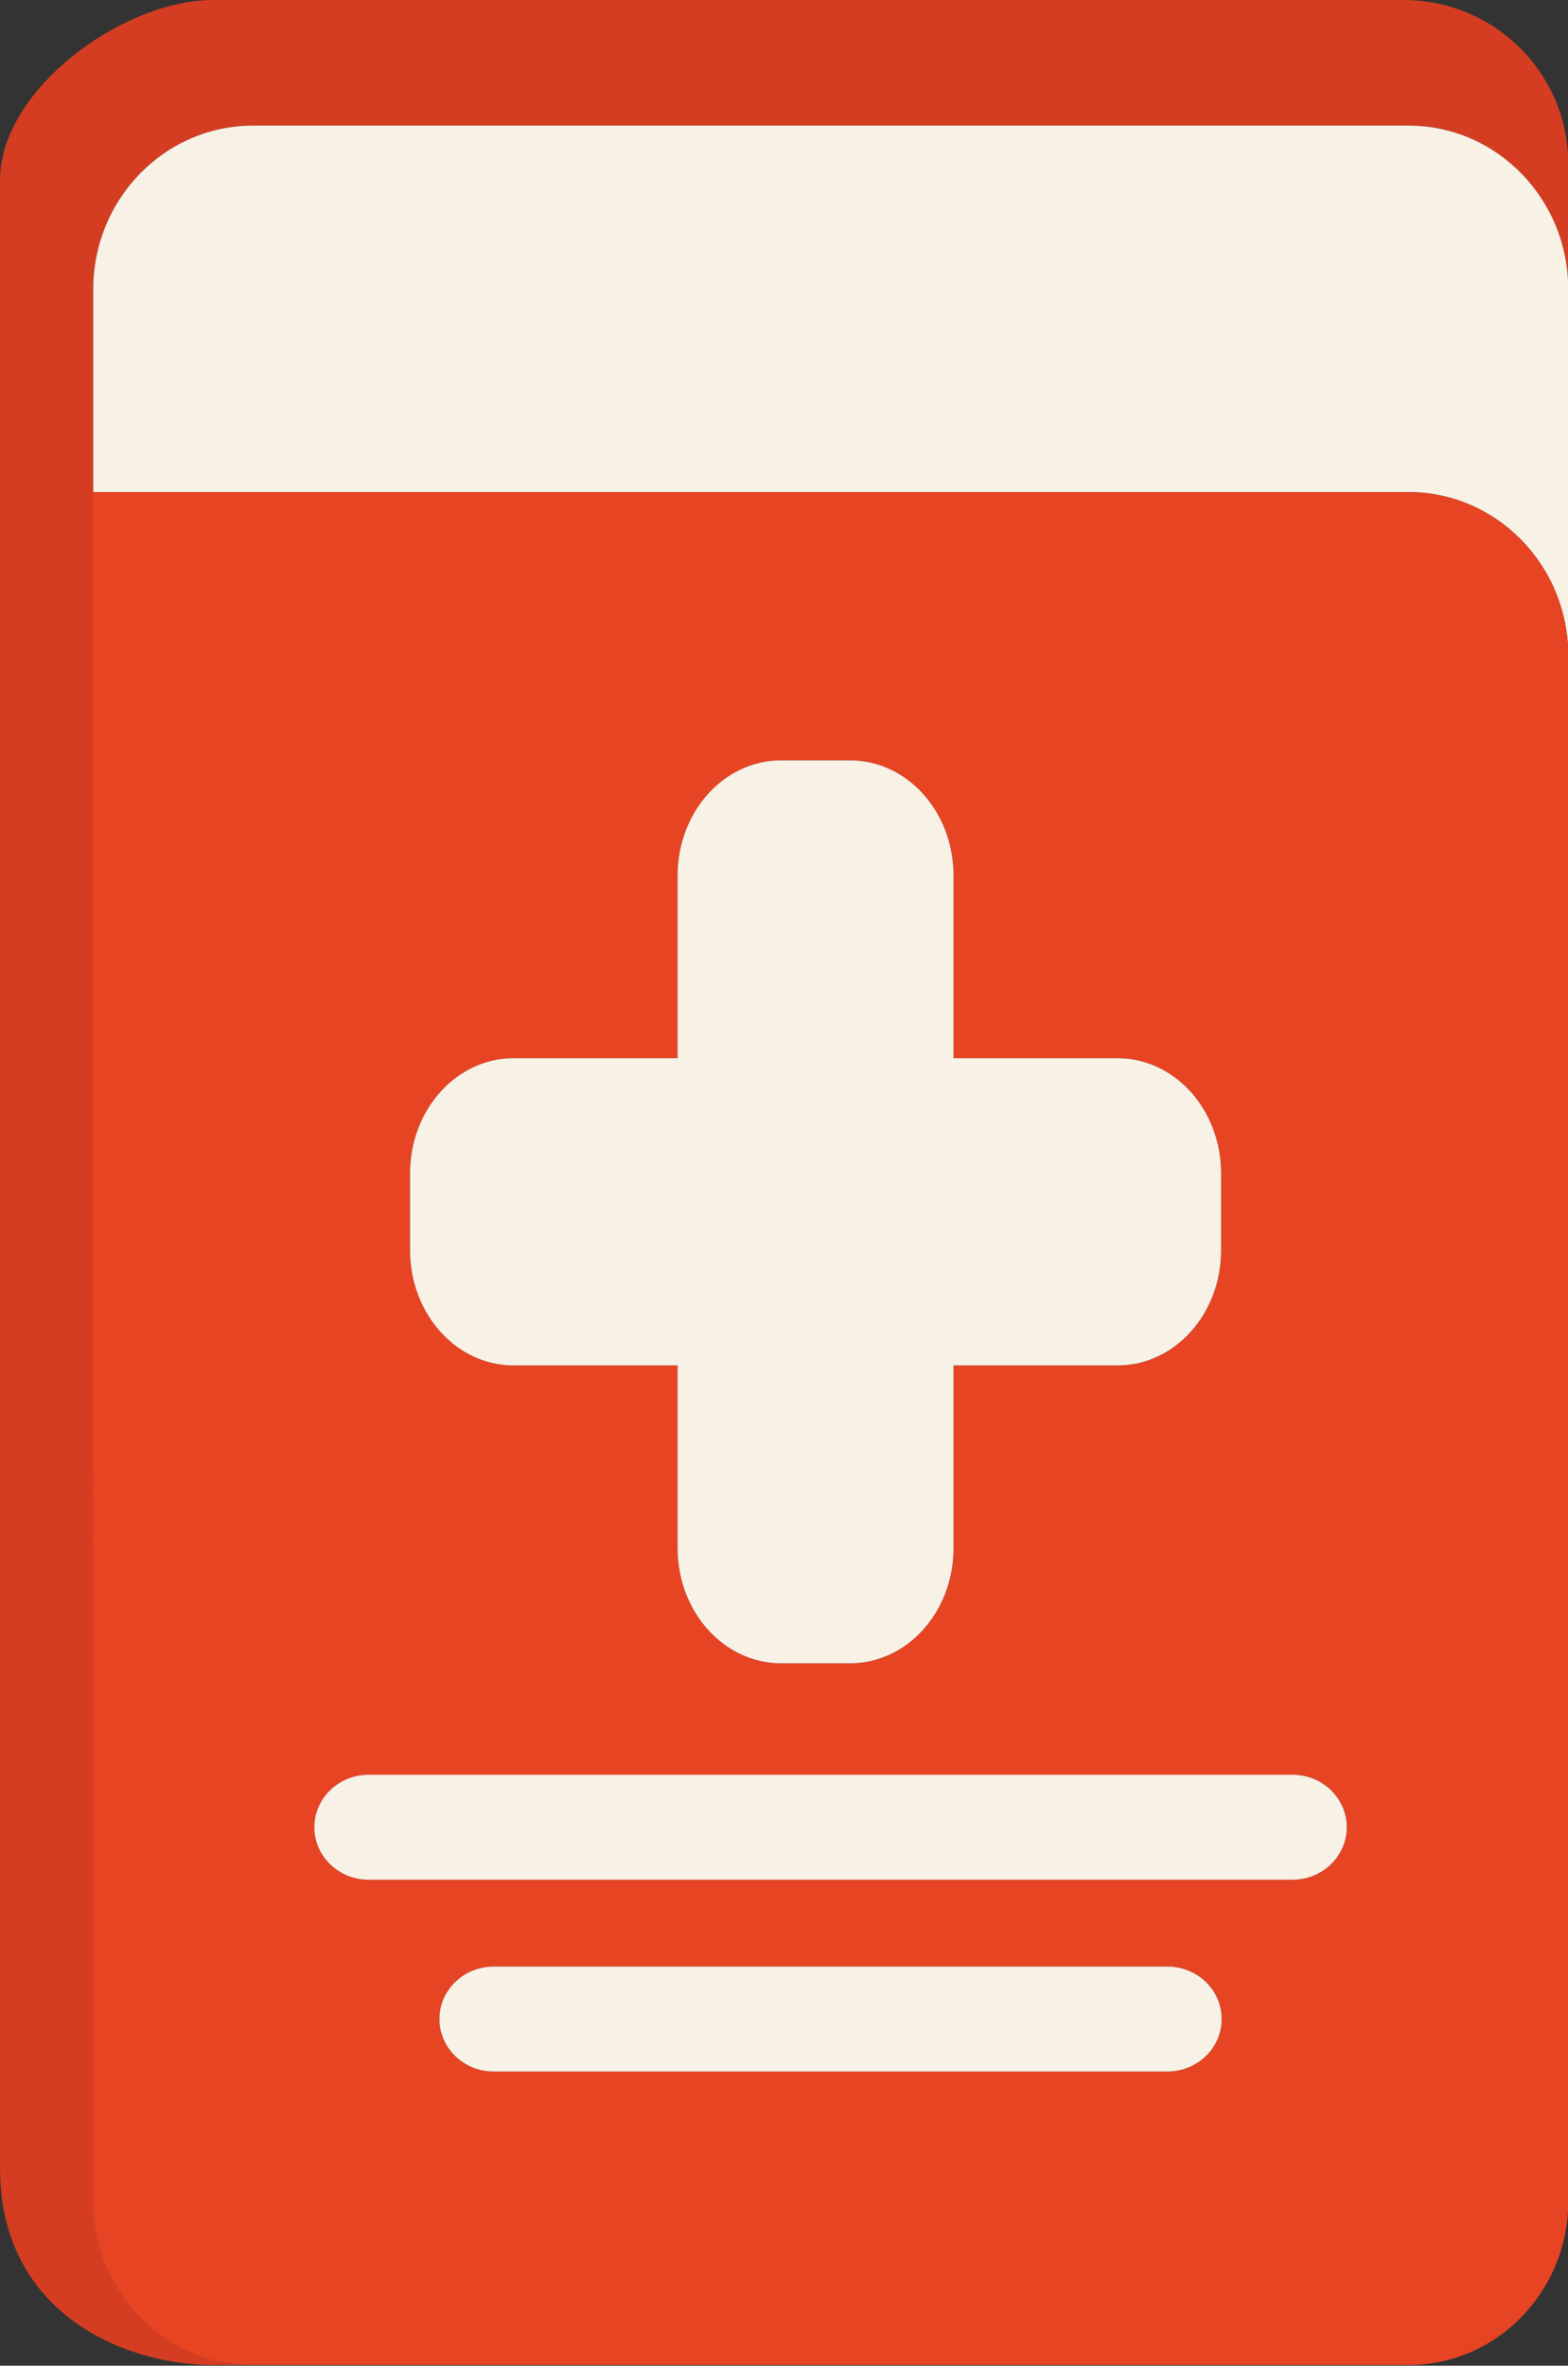 <?xml version="1.0" encoding="UTF-8" standalone="no"?>
<!-- Generator: Adobe Illustrator 19.0.0, SVG Export Plug-In . SVG Version: 6.00 Build 0)  -->

<svg
   xmlns:dc="http://purl.org/dc/elements/1.1/"
   xmlns:cc="http://creativecommons.org/ns#"
   xmlns:rdf="http://www.w3.org/1999/02/22-rdf-syntax-ns#"
   xmlns:svg="http://www.w3.org/2000/svg"
   xmlns="http://www.w3.org/2000/svg"
   xmlns:sodipodi="http://sodipodi.sourceforge.net/DTD/sodipodi-0.dtd"
   xmlns:inkscape="http://www.inkscape.org/namespaces/inkscape"
   version="1.1"
   id="Capa_1"
   x="0px"
   y="0px"
   viewBox="0 0 128 193"
   xml:space="preserve"
   inkscape:version="0.91 r13725"
   sodipodi:docname="missing-cover-book.svg"
   width="128"
   height="193"><rect x="0" y="0" width="128" height="193" fill="#333333" stroke="none"/><defs
     id="defs54" /><sodipodi:namedview
     pagecolor="#ffffff"
     bordercolor="#666666"
     borderopacity="1"
     objecttolerance="10"
     gridtolerance="10"
     guidetolerance="10"
     inkscape:pageopacity="0"
     inkscape:pageshadow="2"
     inkscape:window-width="1638"
     inkscape:window-height="1128"
     id="namedview52"
     showgrid="false"
     fit-margin-top="0"
     fit-margin-left="0"
     fit-margin-right="0"
     fit-margin-bottom="0"
     inkscape:zoom="4.7020893"
     inkscape:cx="60.27001"
     inkscape:cy="97.442267"
     inkscape:window-x="45"
     inkscape:window-y="62"
     inkscape:window-maximized="0"
     inkscape:current-layer="Capa_1" /><g
     id="g3"
     transform="matrix(0.444,0,0,0.494,-22.695,0)"><g
       id="Guides_For_Artboard_50_" /><g
       id="Artwork_49_" /><g
       id="Layer_2_49_"><g
         id="g8"><path
           style="fill:#d43d21"
           d="M 309.164,0 90.336,0 C 73.607,0 51.122,14.813 51.122,29.753 c 0,0 0,304.703 0,328.372 0,23.669 22.485,32.448 39.214,32.448 l 7.317,0 c -16.236,0 -26.4,-12.111 -26.4,-27.051 L 70.179,81.267 c 0,0 -1.97,0 -1.926,0 l 0,-33.478 c 0,-14.94 13.164,-27.051 29.4,-27.051 l 212.401,0 c 16.237,0 29.399,12.11 29.399,27.051 l 0,-20.738 C 339.454,12.111 325.893,0 309.164,0 Z"
           id="path10"
           inkscape:connector-curvature="0" /><path
           style="fill:#f7f1e6"
           d="m 310.054,20.739 -212.401,0 c -16.236,0 -29.4,12.11 -29.4,27.051 l 0,33.478 c 1.025,0 13.83,0 29.4,0 l 212.401,0 c 16.237,0 29.399,12.111 29.399,27.051 l 0,-60.528 C 339.454,32.85 326.292,20.739 310.054,20.739 Z"
           id="path12"
           inkscape:connector-curvature="0" /><path
           style="fill:#e74424"
           d="m 310.054,81.268 -212.401,0 c -15.57,0 -28.375,0 -29.4,0 -0.044,0 -0.074,0 -0.074,0 l 0.074,282.255 c 0,14.94 13.164,27.051 29.4,27.051 l 203.232,0 9.169,0 c 16.237,0 29.399,-12.111 29.399,-27.051 l 0,-73.529 0,-20.739 0,-160.937 c 0.001,-14.939 -13.161,-27.05 -29.399,-27.05 z M 126.507,193.772 c 0,-10.496 8.515,-19.008 19.008,-19.008 l 30.18,0 0,-30.179 c 0,-10.501 8.514,-19.01 19.012,-19.01 l 1.732,0 10.98,0 c 10.5,0 19.01,8.509 19.01,19.01 l 0,30.179 30.178,0 c 10.502,0 19.013,8.512 19.013,19.008 l 0,12.715 c 0,10.499 -8.511,19.008 -19.013,19.008 l -30.178,0 0,30.18 c 0,10.501 -8.51,19.014 -19.01,19.014 l -10.98,0 -1.732,0 c -10.498,0 -19.012,-8.513 -19.012,-19.014 l 0,-30.18 -30.18,0 c -10.493,0 -19.008,-8.509 -19.008,-19.008 l 0,-12.715 z m -7.625,99.323 169.869,0 c 5.509,0 9.977,3.881 9.977,8.668 0,4.787 -4.468,8.668 -9.977,8.668 l -169.869,0 c -5.51,0 -9.977,-3.881 -9.977,-8.668 0,-4.787 4.467,-8.668 9.977,-8.668 z m 146.869,49.012 -123.869,0 c -5.51,0 -9.977,-3.881 -9.977,-8.668 0,-4.787 4.467,-8.668 9.977,-8.668 l 123.869,0 c 5.509,0 9.977,3.881 9.977,8.668 0,4.787 -4.468,8.668 -9.977,8.668 z"
           id="path14"
           inkscape:connector-curvature="0" /><path
           style="fill:#f7f1e6"
           d="m 145.514,225.494 30.18,0 0,30.18 c 0,10.501 8.514,19.014 19.012,19.014 l 1.732,0 10.98,0 c 10.5,0 19.01,-8.513 19.01,-19.014 l 0,-30.18 30.178,0 c 10.502,0 19.013,-8.509 19.013,-19.008 l 0,-12.715 c 0,-10.496 -8.511,-19.008 -19.013,-19.008 l -30.178,0 0,-30.179 c 0,-10.501 -8.51,-19.01 -19.01,-19.01 l -10.98,0 -1.732,0 c -10.498,0 -19.012,8.509 -19.012,19.01 l 0,30.179 -30.18,0 c -10.493,0 -19.008,8.512 -19.008,19.008 l 0,12.715 c 0.001,10.499 8.515,19.008 19.008,19.008 z"
           id="path16"
           inkscape:connector-curvature="0" /><path
           style="fill:#f7f1e6"
           d="m 118.882,310.432 169.869,0 c 5.509,0 9.977,-3.881 9.977,-8.668 0,-4.787 -4.468,-8.668 -9.977,-8.668 l -169.869,0 c -5.51,0 -9.977,3.881 -9.977,8.668 0,4.787 4.467,8.668 9.977,8.668 z"
           id="path18"
           inkscape:connector-curvature="0" /><path
           style="fill:#f7f1e6"
           d="m 265.751,324.77 -123.869,0 c -5.51,0 -9.977,3.881 -9.977,8.668 0,4.787 4.467,8.668 9.977,8.668 l 123.869,0 c 5.509,0 9.977,-3.881 9.977,-8.668 0,-4.787 -4.468,-8.668 -9.977,-8.668 z"
           id="path20"
           inkscape:connector-curvature="0" /></g></g></g><g
     id="g22"
     transform="translate(-51.122,-197.574)" /><g
     id="g24"
     transform="translate(-51.122,-197.574)" /><g
     id="g26"
     transform="translate(-51.122,-197.574)" /><g
     id="g28"
     transform="translate(-51.122,-197.574)" /><g
     id="g30"
     transform="translate(-51.122,-197.574)" /><g
     id="g32"
     transform="translate(-51.122,-197.574)" /><g
     id="g34"
     transform="translate(-51.122,-197.574)" /><g
     id="g36"
     transform="translate(-51.122,-197.574)" /><g
     id="g38"
     transform="translate(-51.122,-197.574)" /><g
     id="g40"
     transform="translate(-51.122,-197.574)" /><g
     id="g42"
     transform="translate(-51.122,-197.574)" /><g
     id="g44"
     transform="translate(-51.122,-197.574)" /><g
     id="g46"
     transform="translate(-51.122,-197.574)" /><g
     id="g48"
     transform="translate(-51.122,-197.574)" /><g
     id="g50"
     transform="translate(-51.122,-197.574)" /></svg>